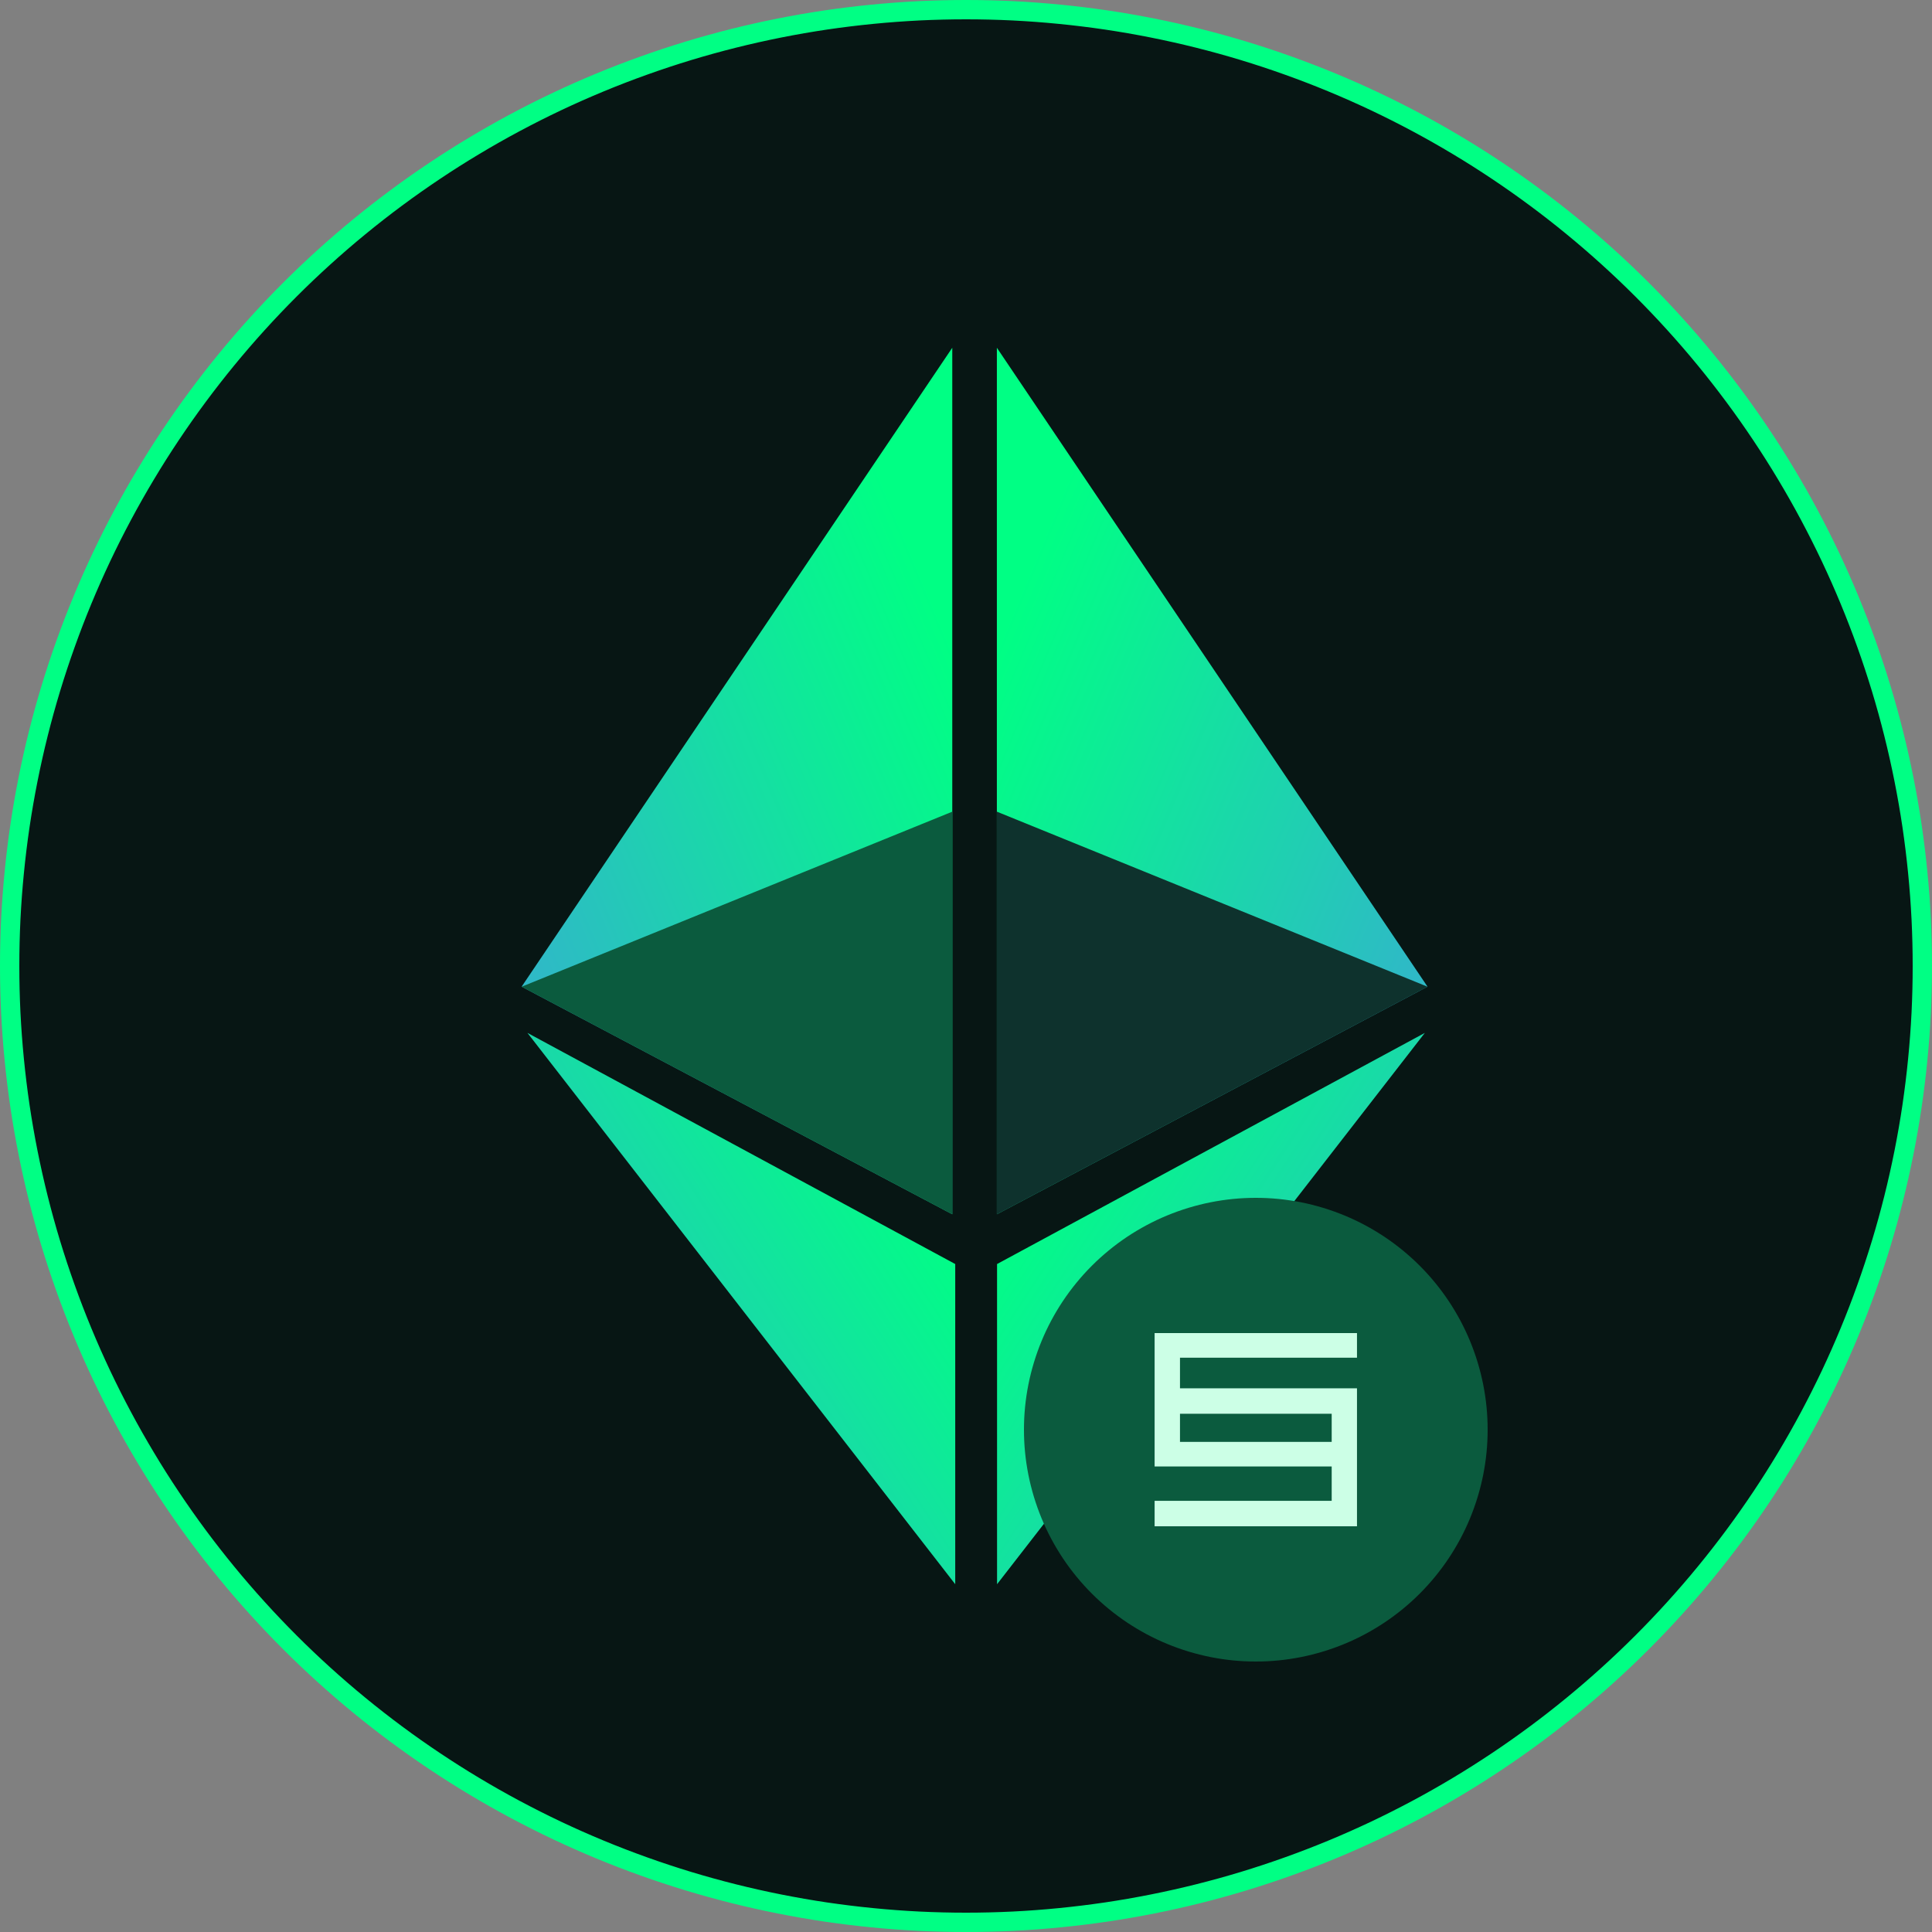<svg xmlns="http://www.w3.org/2000/svg" xmlns:xlink="http://www.w3.org/1999/xlink" width="500" zoomAndPan="magnify" viewBox="0 0 375 375" height="500" preserveAspectRatio="xMidYMid meet" version="1.0"><rect x="0" y="0" width="375" height="375" fill="#808080" stroke="none"/><defs><clipPath id="260bcd756e"><path d="M 101.25 67.5 L 185 67.5 L 185 236 L 101.25 236 Z M 101.25 67.5 " clip-rule="nonzero"/></clipPath><clipPath id="305c9abf2d"><path d="M 184.836 67.5 L 101.25 191.508 L 184.836 235.684 Z M 184.836 67.5 " clip-rule="nonzero"/></clipPath><linearGradient x1="51.842" gradientTransform="matrix(3.75, 0, 0, 3.75, 0, 0)" y1="24.103" x2="16.907" gradientUnits="userSpaceOnUse" y2="38.711" id="f05cfa628e"><stop stop-opacity="1" stop-color="rgb(0%, 100%, 51.799%)" offset="0"/><stop stop-opacity="1" stop-color="rgb(0%, 100%, 51.799%)" offset="0.125"/><stop stop-opacity="1" stop-color="rgb(0.026%, 99.959%, 51.837%)" offset="0.156"/><stop stop-opacity="1" stop-color="rgb(0.156%, 99.763%, 52.023%)" offset="0.164"/><stop stop-opacity="1" stop-color="rgb(0.359%, 99.457%, 52.315%)" offset="0.172"/><stop stop-opacity="1" stop-color="rgb(0.563%, 99.15%, 52.608%)" offset="0.18"/><stop stop-opacity="1" stop-color="rgb(0.766%, 98.843%, 52.899%)" offset="0.188"/><stop stop-opacity="1" stop-color="rgb(0.97%, 98.535%, 53.191%)" offset="0.195"/><stop stop-opacity="1" stop-color="rgb(1.175%, 98.228%, 53.484%)" offset="0.203"/><stop stop-opacity="1" stop-color="rgb(1.378%, 97.922%, 53.775%)" offset="0.211"/><stop stop-opacity="1" stop-color="rgb(1.582%, 97.615%, 54.068%)" offset="0.219"/><stop stop-opacity="1" stop-color="rgb(1.785%, 97.308%, 54.359%)" offset="0.227"/><stop stop-opacity="1" stop-color="rgb(1.99%, 97.002%, 54.652%)" offset="0.234"/><stop stop-opacity="1" stop-color="rgb(2.193%, 96.695%, 54.944%)" offset="0.242"/><stop stop-opacity="1" stop-color="rgb(2.397%, 96.388%, 55.235%)" offset="0.25"/><stop stop-opacity="1" stop-color="rgb(2.6%, 96.082%, 55.528%)" offset="0.258"/><stop stop-opacity="1" stop-color="rgb(2.805%, 95.775%, 55.82%)" offset="0.266"/><stop stop-opacity="1" stop-color="rgb(3.008%, 95.468%, 56.113%)" offset="0.273"/><stop stop-opacity="1" stop-color="rgb(3.212%, 95.161%, 56.404%)" offset="0.281"/><stop stop-opacity="1" stop-color="rgb(3.416%, 94.855%, 56.697%)" offset="0.289"/><stop stop-opacity="1" stop-color="rgb(3.619%, 94.548%, 56.989%)" offset="0.297"/><stop stop-opacity="1" stop-color="rgb(3.824%, 94.241%, 57.28%)" offset="0.305"/><stop stop-opacity="1" stop-color="rgb(4.027%, 93.933%, 57.573%)" offset="0.312"/><stop stop-opacity="1" stop-color="rgb(4.231%, 93.626%, 57.864%)" offset="0.32"/><stop stop-opacity="1" stop-color="rgb(4.434%, 93.32%, 58.157%)" offset="0.328"/><stop stop-opacity="1" stop-color="rgb(4.639%, 93.013%, 58.449%)" offset="0.336"/><stop stop-opacity="1" stop-color="rgb(4.842%, 92.706%, 58.74%)" offset="0.344"/><stop stop-opacity="1" stop-color="rgb(5.046%, 92.4%, 59.033%)" offset="0.352"/><stop stop-opacity="1" stop-color="rgb(5.251%, 92.093%, 59.325%)" offset="0.359"/><stop stop-opacity="1" stop-color="rgb(5.453%, 91.786%, 59.618%)" offset="0.367"/><stop stop-opacity="1" stop-color="rgb(5.658%, 91.479%, 59.909%)" offset="0.375"/><stop stop-opacity="1" stop-color="rgb(5.861%, 91.173%, 60.202%)" offset="0.383"/><stop stop-opacity="1" stop-color="rgb(6.065%, 90.866%, 60.493%)" offset="0.391"/><stop stop-opacity="1" stop-color="rgb(6.268%, 90.559%, 60.785%)" offset="0.398"/><stop stop-opacity="1" stop-color="rgb(6.473%, 90.253%, 61.078%)" offset="0.406"/><stop stop-opacity="1" stop-color="rgb(6.676%, 89.946%, 61.369%)" offset="0.414"/><stop stop-opacity="1" stop-color="rgb(6.88%, 89.639%, 61.662%)" offset="0.422"/><stop stop-opacity="1" stop-color="rgb(7.083%, 89.331%, 61.954%)" offset="0.43"/><stop stop-opacity="1" stop-color="rgb(7.288%, 89.024%, 62.247%)" offset="0.438"/><stop stop-opacity="1" stop-color="rgb(7.492%, 88.718%, 62.538%)" offset="0.445"/><stop stop-opacity="1" stop-color="rgb(7.695%, 88.411%, 62.83%)" offset="0.453"/><stop stop-opacity="1" stop-color="rgb(7.899%, 88.104%, 63.123%)" offset="0.457"/><stop stop-opacity="1" stop-color="rgb(8.002%, 87.952%, 63.269%)" offset="0.461"/><stop stop-opacity="1" stop-color="rgb(8.102%, 87.798%, 63.414%)" offset="0.469"/><stop stop-opacity="1" stop-color="rgb(8.307%, 87.491%, 63.707%)" offset="0.477"/><stop stop-opacity="1" stop-color="rgb(8.51%, 87.184%, 63.998%)" offset="0.484"/><stop stop-opacity="1" stop-color="rgb(8.714%, 86.877%, 64.29%)" offset="0.492"/><stop stop-opacity="1" stop-color="rgb(8.917%, 86.571%, 64.583%)" offset="0.5"/><stop stop-opacity="1" stop-color="rgb(9.122%, 86.264%, 64.874%)" offset="0.508"/><stop stop-opacity="1" stop-color="rgb(9.326%, 85.957%, 65.167%)" offset="0.516"/><stop stop-opacity="1" stop-color="rgb(9.529%, 85.651%, 65.459%)" offset="0.523"/><stop stop-opacity="1" stop-color="rgb(9.734%, 85.344%, 65.752%)" offset="0.531"/><stop stop-opacity="1" stop-color="rgb(9.937%, 85.037%, 66.043%)" offset="0.539"/><stop stop-opacity="1" stop-color="rgb(10.141%, 84.729%, 66.335%)" offset="0.543"/><stop stop-opacity="1" stop-color="rgb(10.243%, 84.576%, 66.481%)" offset="0.547"/><stop stop-opacity="1" stop-color="rgb(10.344%, 84.422%, 66.628%)" offset="0.555"/><stop stop-opacity="1" stop-color="rgb(10.548%, 84.116%, 66.919%)" offset="0.562"/><stop stop-opacity="1" stop-color="rgb(10.751%, 83.809%, 67.212%)" offset="0.57"/><stop stop-opacity="1" stop-color="rgb(10.956%, 83.502%, 67.503%)" offset="0.578"/><stop stop-opacity="1" stop-color="rgb(11.159%, 83.195%, 67.796%)" offset="0.586"/><stop stop-opacity="1" stop-color="rgb(11.363%, 82.889%, 68.088%)" offset="0.594"/><stop stop-opacity="1" stop-color="rgb(11.568%, 82.582%, 68.379%)" offset="0.602"/><stop stop-opacity="1" stop-color="rgb(11.771%, 82.275%, 68.672%)" offset="0.609"/><stop stop-opacity="1" stop-color="rgb(11.975%, 81.969%, 68.964%)" offset="0.617"/><stop stop-opacity="1" stop-color="rgb(12.178%, 81.662%, 69.257%)" offset="0.625"/><stop stop-opacity="1" stop-color="rgb(12.383%, 81.355%, 69.548%)" offset="0.633"/><stop stop-opacity="1" stop-color="rgb(12.585%, 81.049%, 69.839%)" offset="0.641"/><stop stop-opacity="1" stop-color="rgb(12.79%, 80.742%, 70.132%)" offset="0.648"/><stop stop-opacity="1" stop-color="rgb(12.993%, 80.435%, 70.424%)" offset="0.656"/><stop stop-opacity="1" stop-color="rgb(13.197%, 80.127%, 70.717%)" offset="0.664"/><stop stop-opacity="1" stop-color="rgb(13.402%, 79.82%, 71.008%)" offset="0.672"/><stop stop-opacity="1" stop-color="rgb(13.605%, 79.514%, 71.301%)" offset="0.68"/><stop stop-opacity="1" stop-color="rgb(13.809%, 79.207%, 71.593%)" offset="0.688"/><stop stop-opacity="1" stop-color="rgb(14.012%, 78.9%, 71.884%)" offset="0.695"/><stop stop-opacity="1" stop-color="rgb(14.217%, 78.593%, 72.177%)" offset="0.703"/><stop stop-opacity="1" stop-color="rgb(14.42%, 78.287%, 72.469%)" offset="0.711"/><stop stop-opacity="1" stop-color="rgb(14.624%, 77.98%, 72.762%)" offset="0.719"/><stop stop-opacity="1" stop-color="rgb(14.827%, 77.673%, 73.053%)" offset="0.727"/><stop stop-opacity="1" stop-color="rgb(15.031%, 77.367%, 73.346%)" offset="0.734"/><stop stop-opacity="1" stop-color="rgb(15.234%, 77.06%, 73.637%)" offset="0.742"/><stop stop-opacity="1" stop-color="rgb(15.439%, 76.753%, 73.929%)" offset="0.75"/><stop stop-opacity="1" stop-color="rgb(15.643%, 76.447%, 74.222%)" offset="0.758"/><stop stop-opacity="1" stop-color="rgb(15.846%, 76.14%, 74.513%)" offset="0.766"/><stop stop-opacity="1" stop-color="rgb(16.051%, 75.833%, 74.806%)" offset="0.773"/><stop stop-opacity="1" stop-color="rgb(16.254%, 75.525%, 75.098%)" offset="0.781"/><stop stop-opacity="1" stop-color="rgb(16.458%, 75.218%, 75.389%)" offset="0.789"/><stop stop-opacity="1" stop-color="rgb(16.661%, 74.911%, 75.682%)" offset="0.797"/><stop stop-opacity="1" stop-color="rgb(16.866%, 74.605%, 75.974%)" offset="0.805"/><stop stop-opacity="1" stop-color="rgb(17.068%, 74.298%, 76.266%)" offset="0.812"/><stop stop-opacity="1" stop-color="rgb(17.273%, 73.991%, 76.558%)" offset="0.82"/><stop stop-opacity="1" stop-color="rgb(17.477%, 73.685%, 76.851%)" offset="0.828"/><stop stop-opacity="1" stop-color="rgb(17.68%, 73.378%, 77.142%)" offset="0.836"/><stop stop-opacity="1" stop-color="rgb(17.885%, 73.071%, 77.434%)" offset="0.844"/><stop stop-opacity="1" stop-color="rgb(17.993%, 72.908%, 77.589%)" offset="0.875"/><stop stop-opacity="1" stop-color="rgb(17.999%, 72.899%, 77.599%)" offset="1"/></linearGradient><clipPath id="743295ade5"><path d="M 193 67.5 L 277.094 67.5 L 277.094 236 L 193 236 Z M 193 67.5 " clip-rule="nonzero"/></clipPath><clipPath id="29362ec1b2"><path d="M 193.492 67.5 L 277.078 191.508 L 193.492 235.684 Z M 193.492 67.5 " clip-rule="nonzero"/></clipPath><linearGradient x1="49.046" gradientTransform="matrix(3.75, 0, 0, 3.75, 0, 0)" y1="24.103" x2="83.981" gradientUnits="userSpaceOnUse" y2="38.711" id="6d0b595231"><stop stop-opacity="1" stop-color="rgb(0%, 100%, 51.799%)" offset="0"/><stop stop-opacity="1" stop-color="rgb(0%, 100%, 51.799%)" offset="0.125"/><stop stop-opacity="1" stop-color="rgb(0.026%, 99.959%, 51.837%)" offset="0.156"/><stop stop-opacity="1" stop-color="rgb(0.156%, 99.763%, 52.022%)" offset="0.164"/><stop stop-opacity="1" stop-color="rgb(0.359%, 99.457%, 52.315%)" offset="0.172"/><stop stop-opacity="1" stop-color="rgb(0.563%, 99.15%, 52.606%)" offset="0.18"/><stop stop-opacity="1" stop-color="rgb(0.766%, 98.843%, 52.899%)" offset="0.188"/><stop stop-opacity="1" stop-color="rgb(0.97%, 98.537%, 53.191%)" offset="0.195"/><stop stop-opacity="1" stop-color="rgb(1.173%, 98.23%, 53.484%)" offset="0.203"/><stop stop-opacity="1" stop-color="rgb(1.378%, 97.923%, 53.775%)" offset="0.211"/><stop stop-opacity="1" stop-color="rgb(1.581%, 97.617%, 54.066%)" offset="0.219"/><stop stop-opacity="1" stop-color="rgb(1.785%, 97.31%, 54.359%)" offset="0.227"/><stop stop-opacity="1" stop-color="rgb(1.99%, 97.002%, 54.651%)" offset="0.234"/><stop stop-opacity="1" stop-color="rgb(2.193%, 96.695%, 54.944%)" offset="0.242"/><stop stop-opacity="1" stop-color="rgb(2.397%, 96.388%, 55.235%)" offset="0.25"/><stop stop-opacity="1" stop-color="rgb(2.6%, 96.082%, 55.528%)" offset="0.258"/><stop stop-opacity="1" stop-color="rgb(2.805%, 95.775%, 55.82%)" offset="0.266"/><stop stop-opacity="1" stop-color="rgb(3.008%, 95.468%, 56.111%)" offset="0.273"/><stop stop-opacity="1" stop-color="rgb(3.212%, 95.161%, 56.404%)" offset="0.281"/><stop stop-opacity="1" stop-color="rgb(3.415%, 94.855%, 56.696%)" offset="0.289"/><stop stop-opacity="1" stop-color="rgb(3.619%, 94.548%, 56.989%)" offset="0.297"/><stop stop-opacity="1" stop-color="rgb(3.822%, 94.241%, 57.28%)" offset="0.305"/><stop stop-opacity="1" stop-color="rgb(4.027%, 93.935%, 57.571%)" offset="0.312"/><stop stop-opacity="1" stop-color="rgb(4.231%, 93.628%, 57.864%)" offset="0.32"/><stop stop-opacity="1" stop-color="rgb(4.434%, 93.321%, 58.156%)" offset="0.328"/><stop stop-opacity="1" stop-color="rgb(4.639%, 93.015%, 58.449%)" offset="0.336"/><stop stop-opacity="1" stop-color="rgb(4.842%, 92.708%, 58.74%)" offset="0.344"/><stop stop-opacity="1" stop-color="rgb(5.046%, 92.4%, 59.033%)" offset="0.352"/><stop stop-opacity="1" stop-color="rgb(5.249%, 92.093%, 59.325%)" offset="0.359"/><stop stop-opacity="1" stop-color="rgb(5.453%, 91.786%, 59.616%)" offset="0.367"/><stop stop-opacity="1" stop-color="rgb(5.656%, 91.479%, 59.909%)" offset="0.375"/><stop stop-opacity="1" stop-color="rgb(5.861%, 91.173%, 60.2%)" offset="0.383"/><stop stop-opacity="1" stop-color="rgb(6.065%, 90.866%, 60.493%)" offset="0.391"/><stop stop-opacity="1" stop-color="rgb(6.268%, 90.559%, 60.785%)" offset="0.398"/><stop stop-opacity="1" stop-color="rgb(6.473%, 90.253%, 61.078%)" offset="0.406"/><stop stop-opacity="1" stop-color="rgb(6.676%, 89.946%, 61.369%)" offset="0.414"/><stop stop-opacity="1" stop-color="rgb(6.88%, 89.639%, 61.661%)" offset="0.422"/><stop stop-opacity="1" stop-color="rgb(7.083%, 89.333%, 61.954%)" offset="0.43"/><stop stop-opacity="1" stop-color="rgb(7.288%, 89.026%, 62.245%)" offset="0.438"/><stop stop-opacity="1" stop-color="rgb(7.491%, 88.719%, 62.538%)" offset="0.445"/><stop stop-opacity="1" stop-color="rgb(7.695%, 88.412%, 62.83%)" offset="0.453"/><stop stop-opacity="1" stop-color="rgb(7.898%, 88.106%, 63.121%)" offset="0.457"/><stop stop-opacity="1" stop-color="rgb(8%, 87.952%, 63.268%)" offset="0.461"/><stop stop-opacity="1" stop-color="rgb(8.102%, 87.798%, 63.414%)" offset="0.469"/><stop stop-opacity="1" stop-color="rgb(8.307%, 87.491%, 63.705%)" offset="0.477"/><stop stop-opacity="1" stop-color="rgb(8.51%, 87.184%, 63.998%)" offset="0.484"/><stop stop-opacity="1" stop-color="rgb(8.714%, 86.877%, 64.29%)" offset="0.492"/><stop stop-opacity="1" stop-color="rgb(8.917%, 86.571%, 64.583%)" offset="0.5"/><stop stop-opacity="1" stop-color="rgb(9.122%, 86.264%, 64.874%)" offset="0.508"/><stop stop-opacity="1" stop-color="rgb(9.325%, 85.957%, 65.166%)" offset="0.516"/><stop stop-opacity="1" stop-color="rgb(9.529%, 85.651%, 65.459%)" offset="0.523"/><stop stop-opacity="1" stop-color="rgb(9.732%, 85.344%, 65.75%)" offset="0.531"/><stop stop-opacity="1" stop-color="rgb(9.937%, 85.037%, 66.043%)" offset="0.539"/><stop stop-opacity="1" stop-color="rgb(10.141%, 84.731%, 66.335%)" offset="0.543"/><stop stop-opacity="1" stop-color="rgb(10.243%, 84.578%, 66.481%)" offset="0.547"/><stop stop-opacity="1" stop-color="rgb(10.344%, 84.424%, 66.628%)" offset="0.555"/><stop stop-opacity="1" stop-color="rgb(10.548%, 84.117%, 66.919%)" offset="0.562"/><stop stop-opacity="1" stop-color="rgb(10.751%, 83.81%, 67.21%)" offset="0.57"/><stop stop-opacity="1" stop-color="rgb(10.956%, 83.504%, 67.503%)" offset="0.578"/><stop stop-opacity="1" stop-color="rgb(11.159%, 83.195%, 67.795%)" offset="0.586"/><stop stop-opacity="1" stop-color="rgb(11.363%, 82.889%, 68.088%)" offset="0.594"/><stop stop-opacity="1" stop-color="rgb(11.566%, 82.582%, 68.379%)" offset="0.602"/><stop stop-opacity="1" stop-color="rgb(11.771%, 82.275%, 68.671%)" offset="0.609"/><stop stop-opacity="1" stop-color="rgb(11.974%, 81.969%, 68.964%)" offset="0.617"/><stop stop-opacity="1" stop-color="rgb(12.178%, 81.662%, 69.255%)" offset="0.625"/><stop stop-opacity="1" stop-color="rgb(12.383%, 81.355%, 69.548%)" offset="0.633"/><stop stop-opacity="1" stop-color="rgb(12.585%, 81.049%, 69.839%)" offset="0.641"/><stop stop-opacity="1" stop-color="rgb(12.79%, 80.742%, 70.132%)" offset="0.648"/><stop stop-opacity="1" stop-color="rgb(12.993%, 80.435%, 70.424%)" offset="0.656"/><stop stop-opacity="1" stop-color="rgb(13.197%, 80.128%, 70.715%)" offset="0.664"/><stop stop-opacity="1" stop-color="rgb(13.4%, 79.822%, 71.008%)" offset="0.672"/><stop stop-opacity="1" stop-color="rgb(13.605%, 79.515%, 71.3%)" offset="0.68"/><stop stop-opacity="1" stop-color="rgb(13.808%, 79.208%, 71.593%)" offset="0.688"/><stop stop-opacity="1" stop-color="rgb(14.012%, 78.902%, 71.884%)" offset="0.695"/><stop stop-opacity="1" stop-color="rgb(14.215%, 78.593%, 72.177%)" offset="0.703"/><stop stop-opacity="1" stop-color="rgb(14.42%, 78.287%, 72.469%)" offset="0.711"/><stop stop-opacity="1" stop-color="rgb(14.624%, 77.98%, 72.76%)" offset="0.719"/><stop stop-opacity="1" stop-color="rgb(14.827%, 77.673%, 73.053%)" offset="0.727"/><stop stop-opacity="1" stop-color="rgb(15.031%, 77.367%, 73.344%)" offset="0.734"/><stop stop-opacity="1" stop-color="rgb(15.234%, 77.06%, 73.637%)" offset="0.742"/><stop stop-opacity="1" stop-color="rgb(15.439%, 76.753%, 73.929%)" offset="0.75"/><stop stop-opacity="1" stop-color="rgb(15.642%, 76.447%, 74.22%)" offset="0.758"/><stop stop-opacity="1" stop-color="rgb(15.846%, 76.14%, 74.513%)" offset="0.766"/><stop stop-opacity="1" stop-color="rgb(16.049%, 75.833%, 74.805%)" offset="0.773"/><stop stop-opacity="1" stop-color="rgb(16.254%, 75.526%, 75.098%)" offset="0.781"/><stop stop-opacity="1" stop-color="rgb(16.458%, 75.22%, 75.389%)" offset="0.789"/><stop stop-opacity="1" stop-color="rgb(16.661%, 74.913%, 75.682%)" offset="0.797"/><stop stop-opacity="1" stop-color="rgb(16.866%, 74.606%, 75.974%)" offset="0.805"/><stop stop-opacity="1" stop-color="rgb(17.068%, 74.3%, 76.265%)" offset="0.812"/><stop stop-opacity="1" stop-color="rgb(17.273%, 73.991%, 76.558%)" offset="0.82"/><stop stop-opacity="1" stop-color="rgb(17.476%, 73.685%, 76.849%)" offset="0.828"/><stop stop-opacity="1" stop-color="rgb(17.68%, 73.378%, 77.142%)" offset="0.836"/><stop stop-opacity="1" stop-color="rgb(17.883%, 73.071%, 77.434%)" offset="0.844"/><stop stop-opacity="1" stop-color="rgb(17.992%, 72.908%, 77.589%)" offset="0.875"/><stop stop-opacity="1" stop-color="rgb(17.999%, 72.899%, 77.599%)" offset="1"/></linearGradient><clipPath id="9933d71d32"><path d="M 193 157 L 277.094 157 L 277.094 236 L 193 236 Z M 193 157 " clip-rule="nonzero"/></clipPath><clipPath id="37a35864ac"><path d="M 101.25 157 L 185 157 L 185 236 L 101.25 236 Z M 101.25 157 " clip-rule="nonzero"/></clipPath><clipPath id="78feac0d62"><path d="M 102 200 L 186 200 L 186 307.5 L 102 307.5 Z M 102 200 " clip-rule="nonzero"/></clipPath><clipPath id="0faf35eda9"><path d="M 185.41 307.496 L 185.41 245.348 L 102.375 200.484 Z M 185.41 307.496 " clip-rule="nonzero"/></clipPath><linearGradient x1="51.035" gradientTransform="matrix(3.75, 0, 0, 3.75, 0, 0)" y1="55.902" x2="22.446" gradientUnits="userSpaceOnUse" y2="74.565" id="27ada4072b"><stop stop-opacity="1" stop-color="rgb(0%, 100%, 51.799%)" offset="0"/><stop stop-opacity="1" stop-color="rgb(0%, 100%, 51.799%)" offset="0.125"/><stop stop-opacity="1" stop-color="rgb(0.026%, 99.959%, 51.837%)" offset="0.156"/><stop stop-opacity="1" stop-color="rgb(0.154%, 99.763%, 52.022%)" offset="0.164"/><stop stop-opacity="1" stop-color="rgb(0.359%, 99.457%, 52.315%)" offset="0.172"/><stop stop-opacity="1" stop-color="rgb(0.563%, 99.15%, 52.606%)" offset="0.18"/><stop stop-opacity="1" stop-color="rgb(0.766%, 98.843%, 52.899%)" offset="0.188"/><stop stop-opacity="1" stop-color="rgb(0.97%, 98.537%, 53.191%)" offset="0.195"/><stop stop-opacity="1" stop-color="rgb(1.173%, 98.23%, 53.482%)" offset="0.203"/><stop stop-opacity="1" stop-color="rgb(1.378%, 97.923%, 53.775%)" offset="0.211"/><stop stop-opacity="1" stop-color="rgb(1.581%, 97.617%, 54.066%)" offset="0.219"/><stop stop-opacity="1" stop-color="rgb(1.785%, 97.31%, 54.359%)" offset="0.227"/><stop stop-opacity="1" stop-color="rgb(1.988%, 97.003%, 54.651%)" offset="0.234"/><stop stop-opacity="1" stop-color="rgb(2.193%, 96.695%, 54.944%)" offset="0.242"/><stop stop-opacity="1" stop-color="rgb(2.397%, 96.388%, 55.235%)" offset="0.25"/><stop stop-opacity="1" stop-color="rgb(2.6%, 96.082%, 55.527%)" offset="0.258"/><stop stop-opacity="1" stop-color="rgb(2.805%, 95.775%, 55.82%)" offset="0.266"/><stop stop-opacity="1" stop-color="rgb(3.008%, 95.468%, 56.111%)" offset="0.273"/><stop stop-opacity="1" stop-color="rgb(3.212%, 95.161%, 56.404%)" offset="0.281"/><stop stop-opacity="1" stop-color="rgb(3.415%, 94.855%, 56.696%)" offset="0.289"/><stop stop-opacity="1" stop-color="rgb(3.619%, 94.548%, 56.989%)" offset="0.297"/><stop stop-opacity="1" stop-color="rgb(3.822%, 94.241%, 57.28%)" offset="0.305"/><stop stop-opacity="1" stop-color="rgb(4.027%, 93.935%, 57.571%)" offset="0.312"/><stop stop-opacity="1" stop-color="rgb(4.23%, 93.628%, 57.864%)" offset="0.32"/><stop stop-opacity="1" stop-color="rgb(4.434%, 93.321%, 58.156%)" offset="0.328"/><stop stop-opacity="1" stop-color="rgb(4.639%, 93.015%, 58.449%)" offset="0.336"/><stop stop-opacity="1" stop-color="rgb(4.842%, 92.708%, 58.74%)" offset="0.344"/><stop stop-opacity="1" stop-color="rgb(5.046%, 92.401%, 59.032%)" offset="0.352"/><stop stop-opacity="1" stop-color="rgb(5.249%, 92.093%, 59.325%)" offset="0.359"/><stop stop-opacity="1" stop-color="rgb(5.453%, 91.786%, 59.616%)" offset="0.367"/><stop stop-opacity="1" stop-color="rgb(5.656%, 91.479%, 59.909%)" offset="0.375"/><stop stop-opacity="1" stop-color="rgb(5.861%, 91.173%, 60.2%)" offset="0.383"/><stop stop-opacity="1" stop-color="rgb(6.064%, 90.866%, 60.493%)" offset="0.391"/><stop stop-opacity="1" stop-color="rgb(6.268%, 90.559%, 60.785%)" offset="0.398"/><stop stop-opacity="1" stop-color="rgb(6.473%, 90.253%, 61.076%)" offset="0.406"/><stop stop-opacity="1" stop-color="rgb(6.676%, 89.946%, 61.369%)" offset="0.414"/><stop stop-opacity="1" stop-color="rgb(6.88%, 89.639%, 61.661%)" offset="0.422"/><stop stop-opacity="1" stop-color="rgb(7.083%, 89.333%, 61.954%)" offset="0.43"/><stop stop-opacity="1" stop-color="rgb(7.288%, 89.026%, 62.245%)" offset="0.438"/><stop stop-opacity="1" stop-color="rgb(7.491%, 88.719%, 62.538%)" offset="0.445"/><stop stop-opacity="1" stop-color="rgb(7.695%, 88.412%, 62.83%)" offset="0.453"/><stop stop-opacity="1" stop-color="rgb(7.898%, 88.106%, 63.121%)" offset="0.457"/><stop stop-opacity="1" stop-color="rgb(8%, 87.953%, 63.268%)" offset="0.461"/><stop stop-opacity="1" stop-color="rgb(8.102%, 87.799%, 63.414%)" offset="0.469"/><stop stop-opacity="1" stop-color="rgb(8.307%, 87.491%, 63.705%)" offset="0.477"/><stop stop-opacity="1" stop-color="rgb(8.51%, 87.184%, 63.998%)" offset="0.484"/><stop stop-opacity="1" stop-color="rgb(8.714%, 86.877%, 64.29%)" offset="0.492"/><stop stop-opacity="1" stop-color="rgb(8.917%, 86.571%, 64.583%)" offset="0.5"/><stop stop-opacity="1" stop-color="rgb(9.122%, 86.264%, 64.874%)" offset="0.508"/><stop stop-opacity="1" stop-color="rgb(9.325%, 85.957%, 65.166%)" offset="0.516"/><stop stop-opacity="1" stop-color="rgb(9.529%, 85.651%, 65.459%)" offset="0.523"/><stop stop-opacity="1" stop-color="rgb(9.732%, 85.344%, 65.75%)" offset="0.531"/><stop stop-opacity="1" stop-color="rgb(9.937%, 85.037%, 66.043%)" offset="0.539"/><stop stop-opacity="1" stop-color="rgb(10.139%, 84.731%, 66.335%)" offset="0.543"/><stop stop-opacity="1" stop-color="rgb(10.242%, 84.578%, 66.481%)" offset="0.547"/><stop stop-opacity="1" stop-color="rgb(10.344%, 84.424%, 66.626%)" offset="0.555"/><stop stop-opacity="1" stop-color="rgb(10.548%, 84.117%, 66.919%)" offset="0.562"/><stop stop-opacity="1" stop-color="rgb(10.751%, 83.81%, 67.21%)" offset="0.57"/><stop stop-opacity="1" stop-color="rgb(10.956%, 83.504%, 67.503%)" offset="0.578"/><stop stop-opacity="1" stop-color="rgb(11.159%, 83.195%, 67.795%)" offset="0.586"/><stop stop-opacity="1" stop-color="rgb(11.363%, 82.889%, 68.088%)" offset="0.594"/><stop stop-opacity="1" stop-color="rgb(11.566%, 82.582%, 68.379%)" offset="0.602"/><stop stop-opacity="1" stop-color="rgb(11.771%, 82.275%, 68.671%)" offset="0.609"/><stop stop-opacity="1" stop-color="rgb(11.974%, 81.969%, 68.964%)" offset="0.617"/><stop stop-opacity="1" stop-color="rgb(12.178%, 81.662%, 69.255%)" offset="0.625"/><stop stop-opacity="1" stop-color="rgb(12.383%, 81.355%, 69.548%)" offset="0.633"/><stop stop-opacity="1" stop-color="rgb(12.585%, 81.049%, 69.839%)" offset="0.641"/><stop stop-opacity="1" stop-color="rgb(12.79%, 80.742%, 70.132%)" offset="0.648"/><stop stop-opacity="1" stop-color="rgb(12.993%, 80.435%, 70.424%)" offset="0.656"/><stop stop-opacity="1" stop-color="rgb(13.197%, 80.128%, 70.715%)" offset="0.664"/><stop stop-opacity="1" stop-color="rgb(13.4%, 79.822%, 71.008%)" offset="0.672"/><stop stop-opacity="1" stop-color="rgb(13.605%, 79.515%, 71.3%)" offset="0.68"/><stop stop-opacity="1" stop-color="rgb(13.808%, 79.208%, 71.593%)" offset="0.688"/><stop stop-opacity="1" stop-color="rgb(14.012%, 78.902%, 71.884%)" offset="0.695"/><stop stop-opacity="1" stop-color="rgb(14.215%, 78.593%, 72.177%)" offset="0.703"/><stop stop-opacity="1" stop-color="rgb(14.42%, 78.287%, 72.469%)" offset="0.711"/><stop stop-opacity="1" stop-color="rgb(14.624%, 77.98%, 72.76%)" offset="0.719"/><stop stop-opacity="1" stop-color="rgb(14.827%, 77.673%, 73.053%)" offset="0.727"/><stop stop-opacity="1" stop-color="rgb(15.031%, 77.367%, 73.344%)" offset="0.734"/><stop stop-opacity="1" stop-color="rgb(15.234%, 77.06%, 73.637%)" offset="0.742"/><stop stop-opacity="1" stop-color="rgb(15.439%, 76.753%, 73.929%)" offset="0.75"/><stop stop-opacity="1" stop-color="rgb(15.642%, 76.447%, 74.22%)" offset="0.758"/><stop stop-opacity="1" stop-color="rgb(15.846%, 76.14%, 74.513%)" offset="0.766"/><stop stop-opacity="1" stop-color="rgb(16.049%, 75.833%, 74.805%)" offset="0.773"/><stop stop-opacity="1" stop-color="rgb(16.254%, 75.526%, 75.098%)" offset="0.781"/><stop stop-opacity="1" stop-color="rgb(16.458%, 75.22%, 75.389%)" offset="0.789"/><stop stop-opacity="1" stop-color="rgb(16.661%, 74.913%, 75.682%)" offset="0.797"/><stop stop-opacity="1" stop-color="rgb(16.866%, 74.606%, 75.974%)" offset="0.805"/><stop stop-opacity="1" stop-color="rgb(17.068%, 74.3%, 76.265%)" offset="0.812"/><stop stop-opacity="1" stop-color="rgb(17.273%, 73.991%, 76.558%)" offset="0.82"/><stop stop-opacity="1" stop-color="rgb(17.476%, 73.685%, 76.849%)" offset="0.828"/><stop stop-opacity="1" stop-color="rgb(17.68%, 73.378%, 77.142%)" offset="0.836"/><stop stop-opacity="1" stop-color="rgb(17.883%, 73.071%, 77.434%)" offset="0.844"/><stop stop-opacity="1" stop-color="rgb(17.992%, 72.908%, 77.589%)" offset="0.875"/><stop stop-opacity="1" stop-color="rgb(17.999%, 72.899%, 77.599%)" offset="1"/></linearGradient><clipPath id="a7dce89495"><path d="M 193 200 L 277 200 L 277 307.5 L 193 307.5 Z M 193 200 " clip-rule="nonzero"/></clipPath><clipPath id="3fa42c91a8"><path d="M 193.527 307.496 L 193.527 245.348 L 276.562 200.484 Z M 193.527 307.496 " clip-rule="nonzero"/></clipPath><linearGradient x1="50.015" gradientTransform="matrix(3.75, 0, 0, 3.75, 0, 0)" y1="55.902" x2="78.603" gradientUnits="userSpaceOnUse" y2="74.565" id="25287a9043"><stop stop-opacity="1" stop-color="rgb(0%, 100%, 51.799%)" offset="0"/><stop stop-opacity="1" stop-color="rgb(0%, 100%, 51.799%)" offset="0.125"/><stop stop-opacity="1" stop-color="rgb(0.026%, 99.959%, 51.837%)" offset="0.156"/><stop stop-opacity="1" stop-color="rgb(0.154%, 99.763%, 52.022%)" offset="0.164"/><stop stop-opacity="1" stop-color="rgb(0.359%, 99.457%, 52.315%)" offset="0.172"/><stop stop-opacity="1" stop-color="rgb(0.563%, 99.15%, 52.606%)" offset="0.18"/><stop stop-opacity="1" stop-color="rgb(0.766%, 98.843%, 52.899%)" offset="0.188"/><stop stop-opacity="1" stop-color="rgb(0.97%, 98.537%, 53.191%)" offset="0.195"/><stop stop-opacity="1" stop-color="rgb(1.173%, 98.23%, 53.482%)" offset="0.203"/><stop stop-opacity="1" stop-color="rgb(1.378%, 97.923%, 53.775%)" offset="0.211"/><stop stop-opacity="1" stop-color="rgb(1.581%, 97.617%, 54.066%)" offset="0.219"/><stop stop-opacity="1" stop-color="rgb(1.785%, 97.31%, 54.359%)" offset="0.227"/><stop stop-opacity="1" stop-color="rgb(1.988%, 97.003%, 54.651%)" offset="0.234"/><stop stop-opacity="1" stop-color="rgb(2.193%, 96.695%, 54.944%)" offset="0.242"/><stop stop-opacity="1" stop-color="rgb(2.397%, 96.388%, 55.235%)" offset="0.25"/><stop stop-opacity="1" stop-color="rgb(2.6%, 96.082%, 55.527%)" offset="0.258"/><stop stop-opacity="1" stop-color="rgb(2.805%, 95.775%, 55.82%)" offset="0.266"/><stop stop-opacity="1" stop-color="rgb(3.008%, 95.468%, 56.111%)" offset="0.273"/><stop stop-opacity="1" stop-color="rgb(3.212%, 95.161%, 56.404%)" offset="0.281"/><stop stop-opacity="1" stop-color="rgb(3.415%, 94.855%, 56.696%)" offset="0.289"/><stop stop-opacity="1" stop-color="rgb(3.619%, 94.548%, 56.989%)" offset="0.297"/><stop stop-opacity="1" stop-color="rgb(3.822%, 94.241%, 57.28%)" offset="0.305"/><stop stop-opacity="1" stop-color="rgb(4.027%, 93.935%, 57.571%)" offset="0.312"/><stop stop-opacity="1" stop-color="rgb(4.23%, 93.628%, 57.864%)" offset="0.32"/><stop stop-opacity="1" stop-color="rgb(4.434%, 93.321%, 58.156%)" offset="0.328"/><stop stop-opacity="1" stop-color="rgb(4.639%, 93.015%, 58.449%)" offset="0.336"/><stop stop-opacity="1" stop-color="rgb(4.842%, 92.708%, 58.74%)" offset="0.344"/><stop stop-opacity="1" stop-color="rgb(5.046%, 92.401%, 59.032%)" offset="0.352"/><stop stop-opacity="1" stop-color="rgb(5.249%, 92.093%, 59.325%)" offset="0.359"/><stop stop-opacity="1" stop-color="rgb(5.453%, 91.786%, 59.616%)" offset="0.367"/><stop stop-opacity="1" stop-color="rgb(5.656%, 91.479%, 59.909%)" offset="0.375"/><stop stop-opacity="1" stop-color="rgb(5.861%, 91.173%, 60.2%)" offset="0.383"/><stop stop-opacity="1" stop-color="rgb(6.064%, 90.866%, 60.493%)" offset="0.391"/><stop stop-opacity="1" stop-color="rgb(6.268%, 90.559%, 60.785%)" offset="0.398"/><stop stop-opacity="1" stop-color="rgb(6.473%, 90.253%, 61.076%)" offset="0.406"/><stop stop-opacity="1" stop-color="rgb(6.676%, 89.946%, 61.369%)" offset="0.414"/><stop stop-opacity="1" stop-color="rgb(6.88%, 89.639%, 61.661%)" offset="0.422"/><stop stop-opacity="1" stop-color="rgb(7.083%, 89.333%, 61.954%)" offset="0.43"/><stop stop-opacity="1" stop-color="rgb(7.288%, 89.026%, 62.245%)" offset="0.438"/><stop stop-opacity="1" stop-color="rgb(7.491%, 88.719%, 62.538%)" offset="0.445"/><stop stop-opacity="1" stop-color="rgb(7.695%, 88.412%, 62.83%)" offset="0.453"/><stop stop-opacity="1" stop-color="rgb(7.898%, 88.106%, 63.121%)" offset="0.457"/><stop stop-opacity="1" stop-color="rgb(8%, 87.953%, 63.268%)" offset="0.461"/><stop stop-opacity="1" stop-color="rgb(8.102%, 87.799%, 63.414%)" offset="0.469"/><stop stop-opacity="1" stop-color="rgb(8.305%, 87.491%, 63.705%)" offset="0.477"/><stop stop-opacity="1" stop-color="rgb(8.51%, 87.184%, 63.998%)" offset="0.484"/><stop stop-opacity="1" stop-color="rgb(8.714%, 86.877%, 64.29%)" offset="0.492"/><stop stop-opacity="1" stop-color="rgb(8.917%, 86.571%, 64.581%)" offset="0.5"/><stop stop-opacity="1" stop-color="rgb(9.122%, 86.264%, 64.874%)" offset="0.508"/><stop stop-opacity="1" stop-color="rgb(9.325%, 85.957%, 65.166%)" offset="0.516"/><stop stop-opacity="1" stop-color="rgb(9.529%, 85.651%, 65.459%)" offset="0.523"/><stop stop-opacity="1" stop-color="rgb(9.732%, 85.344%, 65.75%)" offset="0.531"/><stop stop-opacity="1" stop-color="rgb(9.937%, 85.037%, 66.043%)" offset="0.539"/><stop stop-opacity="1" stop-color="rgb(10.139%, 84.731%, 66.335%)" offset="0.543"/><stop stop-opacity="1" stop-color="rgb(10.242%, 84.578%, 66.481%)" offset="0.547"/><stop stop-opacity="1" stop-color="rgb(10.344%, 84.424%, 66.626%)" offset="0.555"/><stop stop-opacity="1" stop-color="rgb(10.548%, 84.117%, 66.919%)" offset="0.562"/><stop stop-opacity="1" stop-color="rgb(10.751%, 83.81%, 67.21%)" offset="0.57"/><stop stop-opacity="1" stop-color="rgb(10.956%, 83.504%, 67.503%)" offset="0.578"/><stop stop-opacity="1" stop-color="rgb(11.159%, 83.197%, 67.795%)" offset="0.586"/><stop stop-opacity="1" stop-color="rgb(11.363%, 82.889%, 68.088%)" offset="0.594"/><stop stop-opacity="1" stop-color="rgb(11.566%, 82.582%, 68.379%)" offset="0.602"/><stop stop-opacity="1" stop-color="rgb(11.771%, 82.275%, 68.671%)" offset="0.609"/><stop stop-opacity="1" stop-color="rgb(11.974%, 81.969%, 68.964%)" offset="0.617"/><stop stop-opacity="1" stop-color="rgb(12.178%, 81.662%, 69.255%)" offset="0.625"/><stop stop-opacity="1" stop-color="rgb(12.381%, 81.355%, 69.548%)" offset="0.633"/><stop stop-opacity="1" stop-color="rgb(12.585%, 81.049%, 69.839%)" offset="0.641"/><stop stop-opacity="1" stop-color="rgb(12.79%, 80.742%, 70.132%)" offset="0.648"/><stop stop-opacity="1" stop-color="rgb(12.993%, 80.435%, 70.424%)" offset="0.656"/><stop stop-opacity="1" stop-color="rgb(13.197%, 80.128%, 70.715%)" offset="0.664"/><stop stop-opacity="1" stop-color="rgb(13.4%, 79.822%, 71.008%)" offset="0.672"/><stop stop-opacity="1" stop-color="rgb(13.605%, 79.515%, 71.3%)" offset="0.68"/><stop stop-opacity="1" stop-color="rgb(13.808%, 79.208%, 71.593%)" offset="0.688"/><stop stop-opacity="1" stop-color="rgb(14.012%, 78.902%, 71.884%)" offset="0.695"/><stop stop-opacity="1" stop-color="rgb(14.215%, 78.595%, 72.176%)" offset="0.703"/><stop stop-opacity="1" stop-color="rgb(14.42%, 78.287%, 72.469%)" offset="0.711"/><stop stop-opacity="1" stop-color="rgb(14.624%, 77.98%, 72.76%)" offset="0.719"/><stop stop-opacity="1" stop-color="rgb(14.827%, 77.673%, 73.053%)" offset="0.727"/><stop stop-opacity="1" stop-color="rgb(15.031%, 77.367%, 73.344%)" offset="0.734"/><stop stop-opacity="1" stop-color="rgb(15.234%, 77.06%, 73.637%)" offset="0.742"/><stop stop-opacity="1" stop-color="rgb(15.439%, 76.753%, 73.929%)" offset="0.75"/><stop stop-opacity="1" stop-color="rgb(15.642%, 76.447%, 74.22%)" offset="0.758"/><stop stop-opacity="1" stop-color="rgb(15.846%, 76.14%, 74.513%)" offset="0.766"/><stop stop-opacity="1" stop-color="rgb(16.049%, 75.833%, 74.805%)" offset="0.773"/><stop stop-opacity="1" stop-color="rgb(16.254%, 75.526%, 75.098%)" offset="0.781"/><stop stop-opacity="1" stop-color="rgb(16.457%, 75.22%, 75.389%)" offset="0.789"/><stop stop-opacity="1" stop-color="rgb(16.661%, 74.913%, 75.682%)" offset="0.797"/><stop stop-opacity="1" stop-color="rgb(16.866%, 74.606%, 75.974%)" offset="0.805"/><stop stop-opacity="1" stop-color="rgb(17.068%, 74.3%, 76.265%)" offset="0.812"/><stop stop-opacity="1" stop-color="rgb(17.273%, 73.993%, 76.558%)" offset="0.82"/><stop stop-opacity="1" stop-color="rgb(17.476%, 73.685%, 76.849%)" offset="0.828"/><stop stop-opacity="1" stop-color="rgb(17.68%, 73.378%, 77.142%)" offset="0.836"/><stop stop-opacity="1" stop-color="rgb(17.883%, 73.071%, 77.434%)" offset="0.844"/><stop stop-opacity="1" stop-color="rgb(17.992%, 72.908%, 77.589%)" offset="0.875"/><stop stop-opacity="1" stop-color="rgb(17.999%, 72.899%, 77.599%)" offset="1"/></linearGradient><clipPath id="e7733b521f"><path d="M 224.109 258.75 L 263.391 258.75 L 263.391 285 L 224.109 285 Z M 224.109 258.75 " clip-rule="nonzero"/></clipPath><clipPath id="1d35c8d846"><path d="M 224.109 269 L 263.391 269 L 263.391 296.25 L 224.109 296.25 Z M 224.109 269 " clip-rule="nonzero"/></clipPath></defs><path stroke-linecap="butt" transform="matrix(3.75, 0, 0, 3.75, 0, 0)" fill-opacity="1" fill="#071614" fill-rule="nonzero" stroke-linejoin="miter" d="M 50 0.5 C 50.81 0.5 51.62 0.52 52.429 0.559 C 53.238 0.599 54.046 0.659 54.852 0.739 C 55.658 0.818 56.461 0.917 57.264 1.035 C 58.065 1.154 58.863 1.293 59.657 1.451 C 60.451 1.609 61.242 1.786 62.027 1.983 C 62.814 2.18 63.594 2.396 64.369 2.631 C 65.145 2.867 65.914 3.121 66.676 3.394 C 67.439 3.667 68.195 3.958 68.943 4.268 C 69.692 4.578 70.431 4.906 71.164 5.252 C 71.896 5.599 72.62 5.963 73.334 6.345 C 74.049 6.727 74.753 7.126 75.448 7.543 C 76.143 7.959 76.827 8.392 77.501 8.843 C 78.174 9.293 78.836 9.758 79.488 10.242 C 80.138 10.724 80.776 11.222 81.402 11.736 C 82.029 12.25 82.642 12.779 83.242 13.323 C 83.843 13.867 84.429 14.425 85.002 14.998 C 85.575 15.571 86.133 16.157 86.677 16.758 C 87.221 17.358 87.75 17.971 88.264 18.598 C 88.778 19.224 89.276 19.863 89.758 20.513 C 90.242 21.164 90.707 21.826 91.157 22.499 C 91.607 23.173 92.041 23.857 92.457 24.552 C 92.874 25.247 93.273 25.951 93.655 26.666 C 94.036 27.38 94.401 28.104 94.748 28.836 C 95.094 29.569 95.422 30.308 95.732 31.057 C 96.042 31.805 96.333 32.561 96.606 33.324 C 96.879 34.086 97.133 34.855 97.369 35.631 C 97.604 36.406 97.82 37.186 98.017 37.973 C 98.214 38.758 98.391 39.549 98.549 40.343 C 98.707 41.138 98.846 41.935 98.965 42.736 C 99.083 43.539 99.182 44.342 99.261 45.148 C 99.341 45.954 99.401 46.763 99.441 47.571 C 99.48 48.38 99.5 49.19 99.5 50 C 99.5 50.81 99.48 51.62 99.441 52.429 C 99.401 53.238 99.341 54.046 99.261 54.852 C 99.182 55.658 99.083 56.461 98.965 57.264 C 98.846 58.065 98.707 58.863 98.549 59.657 C 98.391 60.451 98.214 61.242 98.017 62.027 C 97.82 62.814 97.604 63.594 97.369 64.369 C 97.133 65.145 96.879 65.914 96.606 66.676 C 96.333 67.439 96.042 68.195 95.732 68.943 C 95.422 69.692 95.094 70.431 94.748 71.164 C 94.401 71.896 94.036 72.62 93.655 73.334 C 93.273 74.049 92.874 74.753 92.457 75.448 C 92.041 76.143 91.607 76.827 91.157 77.501 C 90.707 78.174 90.242 78.836 89.758 79.488 C 89.276 80.138 88.778 80.776 88.264 81.402 C 87.75 82.029 87.221 82.642 86.677 83.242 C 86.133 83.843 85.575 84.429 85.002 85.002 C 84.429 85.575 83.843 86.133 83.242 86.677 C 82.642 87.221 82.029 87.75 81.402 88.264 C 80.776 88.778 80.138 89.276 79.488 89.758 C 78.836 90.242 78.174 90.707 77.501 91.157 C 76.827 91.607 76.143 92.041 75.448 92.457 C 74.753 92.874 74.049 93.273 73.334 93.655 C 72.62 94.036 71.896 94.401 71.164 94.748 C 70.431 95.094 69.692 95.422 68.943 95.732 C 68.195 96.042 67.439 96.333 66.676 96.606 C 65.914 96.879 65.145 97.133 64.369 97.369 C 63.594 97.604 62.814 97.82 62.027 98.017 C 61.242 98.214 60.451 98.391 59.657 98.549 C 58.863 98.707 58.065 98.846 57.264 98.965 C 56.461 99.083 55.658 99.182 54.852 99.261 C 54.046 99.341 53.238 99.401 52.429 99.441 C 51.62 99.48 50.81 99.5 50 99.5 C 49.19 99.5 48.38 99.48 47.571 99.441 C 46.763 99.401 45.954 99.341 45.148 99.261 C 44.342 99.182 43.539 99.083 42.736 98.965 C 41.935 98.846 41.138 98.707 40.343 98.549 C 39.549 98.391 38.758 98.214 37.973 98.017 C 37.186 97.82 36.406 97.604 35.631 97.369 C 34.855 97.133 34.086 96.879 33.324 96.606 C 32.561 96.333 31.805 96.042 31.057 95.732 C 30.308 95.422 29.569 95.094 28.836 94.748 C 28.104 94.401 27.38 94.036 26.666 93.655 C 25.951 93.273 25.247 92.874 24.552 92.457 C 23.857 92.041 23.173 91.607 22.499 91.157 C 21.826 90.707 21.164 90.242 20.512 89.758 C 19.863 89.276 19.224 88.778 18.598 88.264 C 17.971 87.75 17.358 87.221 16.758 86.677 C 16.157 86.133 15.571 85.575 14.998 85.002 C 14.425 84.429 13.867 83.843 13.323 83.242 C 12.779 82.642 12.25 82.029 11.736 81.402 C 11.222 80.776 10.724 80.138 10.242 79.488 C 9.758 78.836 9.293 78.174 8.843 77.501 C 8.392 76.827 7.959 76.143 7.543 75.448 C 7.126 74.753 6.727 74.049 6.345 73.334 C 5.962 72.62 5.599 71.896 5.252 71.164 C 4.906 70.431 4.578 69.692 4.268 68.943 C 3.958 68.195 3.667 67.439 3.394 66.676 C 3.121 65.914 2.867 65.145 2.631 64.369 C 2.396 63.594 2.18 62.814 1.983 62.027 C 1.786 61.242 1.609 60.451 1.451 59.657 C 1.293 58.863 1.154 58.065 1.035 57.264 C 0.917 56.461 0.818 55.658 0.739 54.852 C 0.659 54.046 0.599 53.238 0.559 52.429 C 0.52 51.62 0.5 50.81 0.5 50 C 0.5 49.19 0.52 48.38 0.559 47.571 C 0.599 46.763 0.659 45.954 0.739 45.148 C 0.818 44.342 0.917 43.539 1.035 42.736 C 1.154 41.935 1.293 41.138 1.451 40.343 C 1.609 39.549 1.786 38.758 1.983 37.973 C 2.18 37.186 2.396 36.406 2.631 35.631 C 2.867 34.855 3.121 34.086 3.394 33.324 C 3.667 32.561 3.958 31.805 4.268 31.057 C 4.578 30.308 4.906 29.569 5.252 28.836 C 5.599 28.104 5.962 27.38 6.345 26.666 C 6.727 25.951 7.126 25.247 7.543 24.552 C 7.959 23.857 8.392 23.173 8.843 22.499 C 9.293 21.826 9.758 21.164 10.242 20.513 C 10.724 19.863 11.222 19.224 11.736 18.598 C 12.25 17.971 12.779 17.358 13.323 16.758 C 13.867 16.157 14.425 15.571 14.998 14.998 C 15.571 14.425 16.157 13.867 16.758 13.323 C 17.358 12.779 17.971 12.25 18.598 11.736 C 19.224 11.222 19.863 10.724 20.512 10.242 C 21.164 9.758 21.826 9.293 22.499 8.843 C 23.173 8.392 23.857 7.959 24.552 7.543 C 25.247 7.126 25.951 6.727 26.666 6.345 C 27.38 5.963 28.104 5.599 28.836 5.252 C 29.569 4.906 30.308 4.578 31.057 4.268 C 31.805 3.958 32.561 3.667 33.324 3.394 C 34.086 3.121 34.855 2.867 35.631 2.631 C 36.406 2.396 37.186 2.18 37.973 1.983 C 38.758 1.786 39.549 1.609 40.343 1.451 C 41.138 1.293 41.935 1.154 42.736 1.035 C 43.539 0.917 44.342 0.818 45.148 0.739 C 45.954 0.659 46.763 0.599 47.571 0.559 C 48.38 0.52 49.19 0.5 50 0.5 Z M 50 0.5 " stroke="#00ff84" stroke-width="1" stroke-opacity="1" stroke-miterlimit="4"/><g clip-path="url(#260bcd756e)"><g clip-path="url(#305c9abf2d)"><path fill="url(#f05cfa628e)" d="M 101.25 67.5 L 101.25 235.684 L 184.836 235.684 L 184.836 67.5 Z M 101.25 67.5 " fill-rule="nonzero"/></g></g><g clip-path="url(#743295ade5)"><g clip-path="url(#29362ec1b2)"><path fill="url(#6d0b595231)" d="M 193.492 67.5 L 193.492 235.684 L 277.078 235.684 L 277.078 67.5 Z M 193.492 67.5 " fill-rule="nonzero"/></g></g><g clip-path="url(#9933d71d32)"><path fill="#0e322d" d="M 193.5 235.695 L 277.082 191.52 L 193.5 157.547 Z M 193.5 235.695 " fill-opacity="1" fill-rule="nonzero"/></g><g clip-path="url(#37a35864ac)"><path fill="#0b5b3e" d="M 101.25 191.52 L 184.836 235.695 L 184.836 157.547 Z M 101.25 191.52 " fill-opacity="1" fill-rule="nonzero"/></g><g clip-path="url(#78feac0d62)"><g clip-path="url(#0faf35eda9)"><path fill="url(#27ada4072b)" d="M 102.375 200.484 L 102.375 307.496 L 185.41 307.496 L 185.41 200.484 Z M 102.375 200.484 " fill-rule="nonzero"/></g></g><g clip-path="url(#a7dce89495)"><g clip-path="url(#3fa42c91a8)"><path fill="url(#25287a9043)" d="M 193.527 200.484 L 193.527 307.496 L 276.562 307.496 L 276.562 200.484 Z M 193.527 200.484 " fill-rule="nonzero"/></g></g><path fill="#0b5b3e" d="M 243.75 232.5 C 245.223 232.5 246.695 232.57 248.16 232.715 C 249.629 232.859 251.082 233.078 252.527 233.363 C 253.973 233.652 255.402 234.012 256.812 234.438 C 258.223 234.867 259.609 235.363 260.973 235.926 C 262.332 236.488 263.664 237.117 264.961 237.812 C 266.262 238.508 267.523 239.266 268.75 240.082 C 269.977 240.902 271.16 241.781 272.297 242.715 C 273.438 243.648 274.527 244.637 275.57 245.68 C 276.613 246.723 277.602 247.812 278.535 248.953 C 279.469 250.09 280.348 251.273 281.168 252.5 C 281.984 253.727 282.742 254.988 283.438 256.289 C 284.133 257.586 284.762 258.918 285.324 260.277 C 285.887 261.641 286.383 263.027 286.812 264.438 C 287.238 265.848 287.598 267.277 287.887 268.723 C 288.172 270.168 288.391 271.621 288.535 273.09 C 288.68 274.555 288.75 276.027 288.75 277.5 C 288.75 278.973 288.68 280.445 288.535 281.91 C 288.391 283.379 288.172 284.832 287.887 286.277 C 287.598 287.723 287.238 289.152 286.812 290.562 C 286.383 291.973 285.887 293.359 285.324 294.723 C 284.762 296.082 284.133 297.414 283.438 298.711 C 282.742 300.012 281.984 301.273 281.168 302.5 C 280.348 303.727 279.469 304.91 278.535 306.047 C 277.602 307.188 276.613 308.277 275.57 309.32 C 274.527 310.363 273.438 311.352 272.297 312.285 C 271.16 313.219 269.977 314.098 268.75 314.918 C 267.523 315.734 266.262 316.492 264.961 317.188 C 263.664 317.883 262.332 318.512 260.973 319.074 C 259.609 319.637 258.223 320.133 256.812 320.562 C 255.402 320.988 253.973 321.348 252.527 321.637 C 251.082 321.922 249.629 322.141 248.16 322.285 C 246.695 322.43 245.223 322.5 243.75 322.5 C 242.277 322.5 240.805 322.43 239.34 322.285 C 237.871 322.141 236.418 321.922 234.973 321.637 C 233.527 321.348 232.098 320.988 230.688 320.562 C 229.277 320.133 227.891 319.637 226.527 319.074 C 225.168 318.512 223.836 317.883 222.535 317.188 C 221.238 316.492 219.977 315.734 218.75 314.918 C 217.523 314.098 216.34 313.219 215.203 312.285 C 214.062 311.352 212.973 310.363 211.93 309.32 C 210.887 308.277 209.898 307.188 208.965 306.047 C 208.031 304.91 207.152 303.727 206.332 302.5 C 205.516 301.273 204.758 300.012 204.062 298.711 C 203.367 297.414 202.738 296.082 202.176 294.723 C 201.613 293.359 201.117 291.973 200.688 290.562 C 200.262 289.152 199.902 287.723 199.613 286.277 C 199.328 284.832 199.109 283.379 198.965 281.91 C 198.82 280.445 198.75 278.973 198.75 277.5 C 198.75 276.027 198.82 274.555 198.965 273.09 C 199.109 271.621 199.328 270.168 199.613 268.723 C 199.902 267.277 200.262 265.848 200.688 264.438 C 201.117 263.027 201.613 261.641 202.176 260.277 C 202.738 258.918 203.367 257.586 204.062 256.289 C 204.758 254.988 205.516 253.727 206.332 252.5 C 207.152 251.273 208.031 250.09 208.965 248.953 C 209.898 247.812 210.887 246.723 211.93 245.68 C 212.973 244.637 214.062 243.648 215.203 242.715 C 216.34 241.781 217.523 240.902 218.75 240.082 C 219.977 239.266 221.238 238.508 222.539 237.812 C 223.836 237.117 225.168 236.488 226.527 235.926 C 227.891 235.363 229.277 234.867 230.688 234.438 C 232.098 234.012 233.527 233.652 234.973 233.363 C 236.418 233.078 237.871 232.859 239.34 232.715 C 240.805 232.57 242.277 232.5 243.75 232.5 Z M 243.75 232.5 " fill-opacity="1" fill-rule="nonzero"/><g clip-path="url(#e7733b521f)"><path fill="#ccffe6" d="M 224.109 258.75 L 263.395 258.75 L 263.395 263.527 L 229.035 263.527 L 229.035 279.867 L 260.93 279.867 L 260.93 284.645 L 224.109 284.645 Z M 224.109 258.75 " fill-opacity="1" fill-rule="evenodd"/></g><g clip-path="url(#1d35c8d846)"><path fill="#ccffe6" d="M 263.395 296.25 L 224.109 296.25 L 224.109 291.309 L 258.48 291.309 L 258.48 274.406 L 228.629 274.406 L 228.629 269.465 L 263.395 269.465 Z M 263.395 296.25 " fill-opacity="1" fill-rule="evenodd"/></g></svg>
